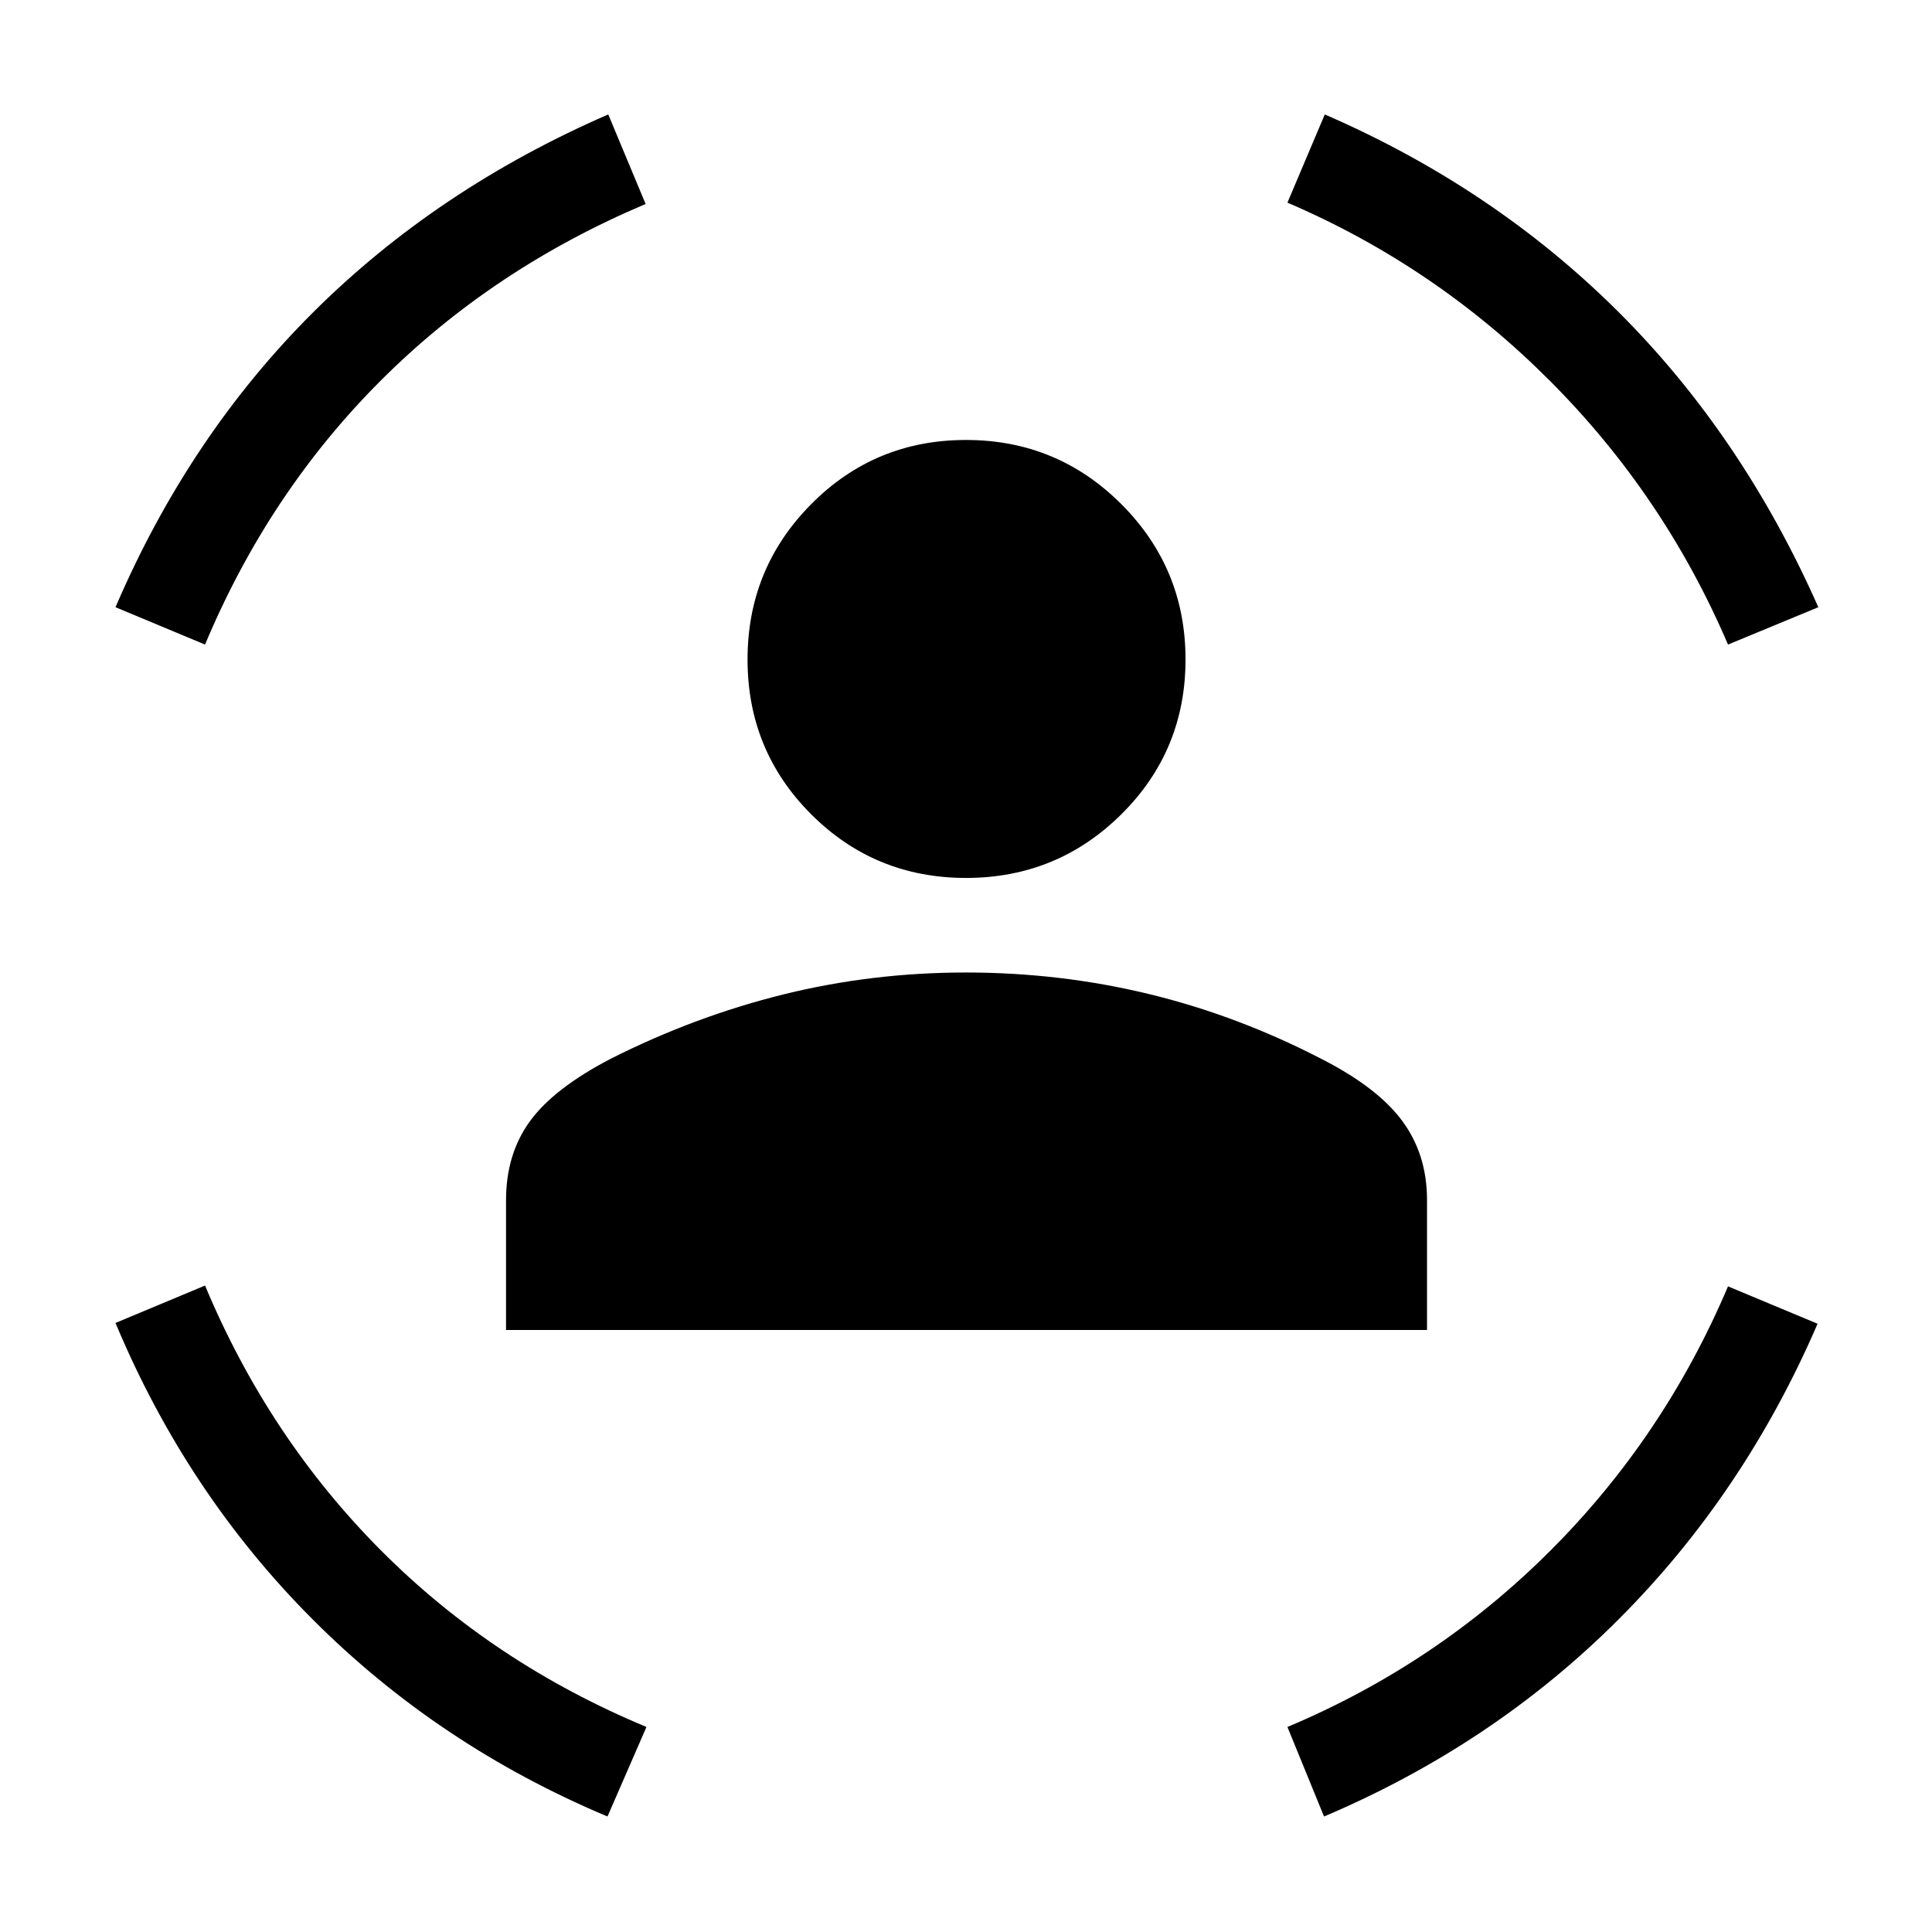<svg xmlns="http://www.w3.org/2000/svg" height="40" viewBox="0 -960 960 960" width="40"><path d="M480-523.76q-45.29 0-76.92-31.62-31.63-31.63-31.63-76.93 0-45.29 31.63-77.18 31.63-31.89 76.92-31.89 45.29 0 77.19 31.89 31.89 31.89 31.89 77.18 0 45.3-31.89 76.93-31.9 31.62-77.19 31.62ZM251.45-299.14v-64.55q0-22.81 11.85-39.14 11.85-16.34 40.16-31.08 41.72-21.04 85.73-31.95 44.02-10.91 90.81-10.91 46.67 0 90.74 10.66 44.08 10.66 85.8 32.23 27.92 14.21 40.23 30.86 12.31 16.65 12.31 39.33v64.55H251.45Zm607.19-340.58q-31.74-74.2-88.6-131.16-56.85-56.95-130.32-88.43l18.56-43.83q83.86 36.41 145.57 97.78 61.71 61.37 99.67 147.08l-44.88 18.56Zm-756.76 0-44.49-18.56q36.5-85.01 98.1-146.42 61.6-61.41 146.75-98.44l18.57 44.5q-76.03 32.15-131.66 87.79-55.64 55.63-87.27 131.13ZM301.86-57.39q-84-35.3-146.58-98.02-62.57-62.72-97.89-147.22l44.49-18.59q31.63 75.62 87.47 131.66 55.84 56.05 131.87 87.68l-19.36 44.49Zm356.04 0-18.18-44.49q74.27-31.22 130.72-87.68 56.46-56.45 88.2-131.25l44.5 18.57q-36.41 84.38-98.74 146.76-62.34 62.39-146.5 98.09Z"/></svg>